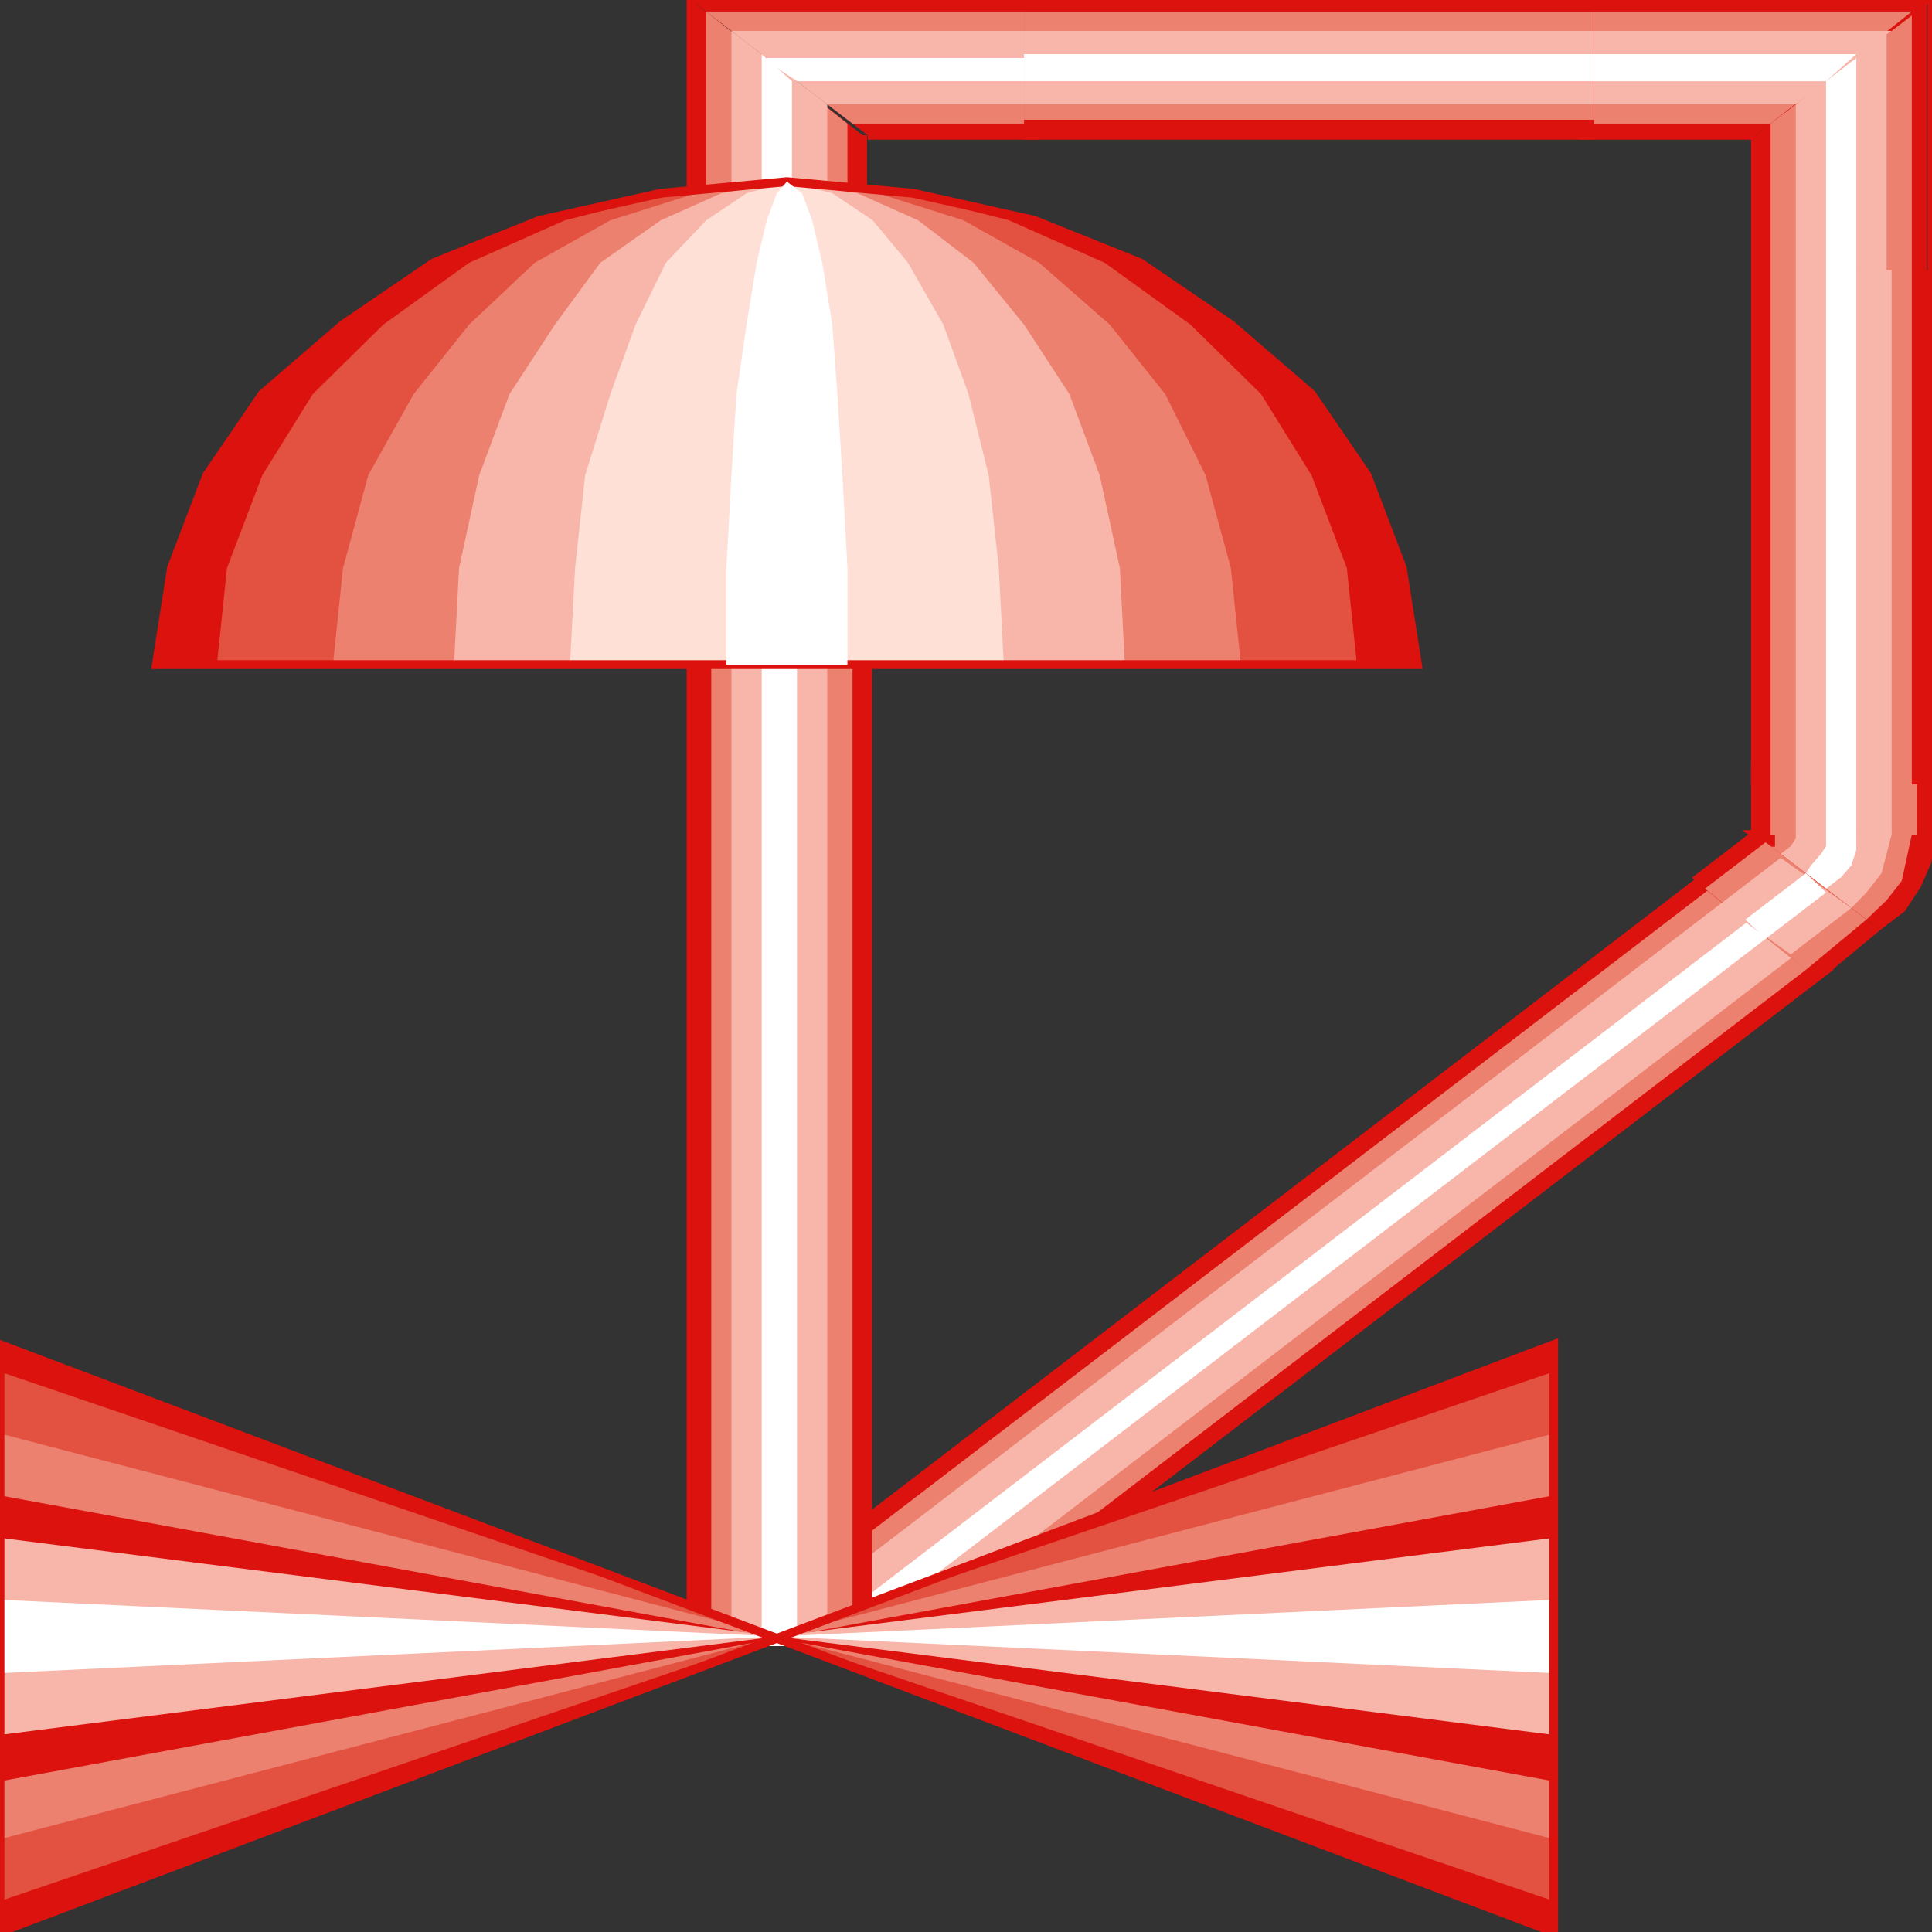 <svg width="150" height="150" viewBox="0 0 150 150" fill="none" xmlns="http://www.w3.org/2000/svg">
<rect x="0" y="0" width="150" height="150" fill="#333333" stroke="none"/>
<g clip-path="url(#clip0_2552_159938)">
<path d="M60.312 123.297L132.767 67.797L142.166 74.997L69.712 130.497L60.312 123.297Z" fill="#DC120E"/>
<path d="M61.096 123.898L133.55 68.398L141.383 74.398L68.929 129.898L61.096 123.898Z" fill="#EC8170"/>
<path d="M62.272 124.797L134.726 69.297L140.209 73.497L67.754 128.997L62.272 124.797Z" fill="#F7B6A9"/>
<path d="M64.231 126.297L136.685 70.797L138.251 71.997L65.797 127.497L64.231 126.297Z" fill="white"/>
<path d="M69.713 130.5L142.167 75" stroke="#DC120E" stroke-width="0.686"/>
<path d="M132.767 67.797L60.312 123.297" stroke="#DC120E" stroke-width="0.686"/>
<path d="M53.656 127.8V19.5H67.364V127.8H53.656Z" fill="#DC120E"/>
<path d="M55.223 127.8V19.5H66.189V127.8H55.223Z" fill="#EC8170"/>
<path d="M56.789 127.8V19.5H64.23V127.8H56.789Z" fill="#F7B6A9"/>
<path d="M59.139 127.8V19.5H61.88V127.8H59.139Z" fill="white"/>
<path d="M67.363 127.8V19.5" stroke="#DC120E" stroke-width="0.686"/>
<path d="M53.656 19.5V127.8" stroke="#DC120E" stroke-width="0.686"/>
<path d="M80.68 10.5V0H53.656L67.364 10.5H80.68Z" fill="#DC120E"/>
<path d="M66.972 21H53.656V0L66.972 10.5V21Z" fill="#DC120E"/>
<path d="M54.83 20.998H65.796V9.598L54.83 0.898V20.998Z" fill="#EC8170"/>
<path d="M80.679 0.898V9.598H66.188L54.83 0.898H80.679Z" fill="#EC8170"/>
<path d="M56.789 20.998H64.23V8.098L56.789 2.398V20.998Z" fill="#F7B6A9"/>
<path d="M80.679 2.398V8.098H64.23L56.789 2.398H80.679Z" fill="#F7B6A9"/>
<path d="M80.679 4.5V6.3H61.88L59.139 4.5H80.679Z" fill="white"/>
<path d="M59.139 21.003H61.489V6.303L59.139 4.203V21.003Z" fill="white"/>
<path d="M53.656 21V0" stroke="#DC120E" stroke-width="0.686"/>
<path d="M66.971 10.5V21" stroke="#DC120E" stroke-width="0.686"/>
<path d="M80.68 0H53.656" stroke="#DC120E" stroke-width="0.686"/>
<path d="M67.363 10.5H80.679" stroke="#DC120E" stroke-width="0.686"/>
<path d="M136.293 21H149.609V0L136.293 10.5V21Z" fill="#DC120E"/>
<path d="M122.584 10.5V0H149.999L136.292 10.5H122.584Z" fill="#DC120E"/>
<path d="M122.584 0.898V9.598H137.466L148.433 0.898H122.584Z" fill="#EC8170"/>
<path d="M148.433 21.003H137.467V9.603L148.433 1.203V21.003Z" fill="#EC8170"/>
<path d="M122.584 2.398V8.098H139.425L146.866 2.398H122.584Z" fill="#F7B6A9"/>
<path d="M146.475 20.998H139.426V8.098L146.475 2.398V20.998Z" fill="#F7B6A9"/>
<path d="M144.125 21H141.775V6.3L144.125 4.5V21Z" fill="white"/>
<path d="M122.584 4.203V6.303H141.775L144.124 4.203H122.584Z" fill="white"/>
<path d="M122.584 0H149.999" stroke="#DC120E" stroke-width="0.686"/>
<path d="M136.292 10.5H122.584" stroke="#DC120E" stroke-width="0.686"/>
<path d="M150 21V0" stroke="#DC120E" stroke-width="0.686"/>
<path d="M136.293 10.5V21" stroke="#DC120E" stroke-width="0.686"/>
<path d="M136.293 64.797L145.692 71.997L147.651 70.497L148.826 68.697L149.609 66.897L150.001 64.797H136.293Z" fill="#DC120E"/>
<path d="M136.293 64.797L144.909 71.397L146.476 69.897L147.651 68.397L148.042 66.597L148.434 64.797H136.293Z" fill="#EC8170"/>
<path d="M136.293 64.797L143.734 70.497L144.909 69.297L146.084 67.797L146.476 66.297L146.867 64.797H136.293Z" fill="#F7B6A9"/>
<path d="M136.293 64.797L141.776 68.997L142.951 68.097L143.734 67.197L144.126 65.997V64.797H136.293Z" fill="white"/>
<path d="M136.293 64.797L140.209 67.797L140.601 67.197L141.384 66.297L141.776 65.697V64.797H136.293Z" fill="#F7B6A9"/>
<path d="M136.293 64.797L138.251 66.297L138.643 65.997L139.034 65.697L139.426 65.097V64.797H136.293Z" fill="#EC8170"/>
<path d="M136.293 64.797L137.076 65.397H137.468V65.097V64.797H136.293Z" fill="#DC120E" stroke="#DC120E" stroke-width="0.686"/>
<path d="M145.691 71.997L147.65 70.497L148.825 68.697L149.608 66.897L150 64.797" stroke="#DC120E" stroke-width="0.686"/>
<path d="M136.293 59.398V64.798H150.001V59.398H136.293Z" fill="#DC120E"/>
<path d="M137.467 59.398V64.798H148.824V59.398H137.467Z" fill="#EC8170"/>
<path d="M139.426 59.398V64.798H146.867V59.398H139.426Z" fill="#F7B6A9"/>
<path d="M141.775 59.398V64.798H144.125V59.398H141.775Z" fill="white"/>
<path d="M150 59.398V64.798" stroke="#DC120E" stroke-width="0.686"/>
<path d="M136.293 64.798V59.398" stroke="#DC120E" stroke-width="0.686"/>
<path d="M136.292 64.797L131.592 68.397L140.991 75.897L145.691 71.997L136.292 64.797Z" fill="#DC120E"/>
<path d="M137.075 65.398L132.375 68.998L140.208 75.298L144.908 71.398L137.075 65.398Z" fill="#EC8170"/>
<path d="M138.251 66.602L133.551 70.202L139.034 74.102L143.734 70.502L138.251 66.602Z" fill="#F7B6A9"/>
<path d="M140.21 67.797L135.51 71.397L137.076 72.897L141.776 69.297L140.21 67.797Z" fill="white"/>
<path d="M145.692 72L140.992 75.9" stroke="#DC120E" stroke-width="0.686"/>
<path d="M131.592 68.397L136.292 64.797" stroke="#DC120E" stroke-width="0.686"/>
<path d="M136.293 60.9V21H150.001V60.9H136.293Z" fill="#DC120E"/>
<path d="M137.467 60.9V21H148.433V60.9H137.467Z" fill="#EC8170"/>
<path d="M139.426 60.9V21H146.867V60.9H139.426Z" fill="#F7B6A9"/>
<path d="M141.775 60.9V21H144.125V60.9H141.775Z" fill="white"/>
<path d="M150 60.9V21" stroke="#DC120E" stroke-width="0.686"/>
<path d="M136.293 21V60.9" stroke="#DC120E" stroke-width="0.686"/>
<path d="M123.76 10.5H79.504V0H123.76V10.5Z" fill="#DC120E"/>
<path d="M123.76 9.298H79.504V0.898H123.76V9.298Z" fill="#EC8170"/>
<path d="M123.76 8.098H79.504V2.398H123.76V8.098Z" fill="#F7B6A9"/>
<path d="M123.76 6.303H79.504V4.203H123.76V6.303Z" fill="white"/>
<path d="M123.76 0H79.504" stroke="#DC120E" stroke-width="0.686"/>
<path d="M79.504 10.5H123.76" stroke="#DC120E" stroke-width="0.686"/>
<path d="M61.096 51.602H12.141L13.316 44.102L16.057 36.902L20.365 30.602L26.631 25.202L33.681 20.402L41.906 17.102L51.305 15.002L61.096 14.102L70.887 15.002L80.287 17.102L88.511 20.402L95.561 25.202L101.827 30.602L106.135 36.902L108.877 44.102L110.052 51.602H61.096Z" fill="#DC120E"/>
<path d="M61.096 51.602H16.84L17.623 44.102L20.365 36.902L24.281 30.602L29.764 25.202L36.422 20.402L43.863 17.102L52.088 15.002L61.096 14.102L70.103 15.002L78.328 17.102L85.769 20.402L92.427 25.202L97.91 30.602L101.827 36.902L104.568 44.102L105.352 51.602H61.096Z" fill="#E35141"/>
<path d="M61.096 51.602H25.848L26.631 44.102L28.589 36.902L32.114 30.602L36.422 25.202L41.514 20.402L47.388 17.102L54.046 15.002L61.096 14.102L68.145 15.002L74.803 17.102L80.678 20.402L86.161 25.202L90.469 30.602L93.602 36.902L95.561 44.102L96.344 51.602H61.096Z" fill="#EC8170"/>
<path d="M61.097 51.602H35.248L35.64 44.102L37.206 36.902L39.556 30.602L43.081 25.202L46.606 20.402L51.306 17.102L56.005 15.002L61.097 14.102L66.58 15.002L71.279 17.102L75.588 20.402L79.504 25.202L83.029 30.602L85.379 36.902L86.945 44.102L87.337 51.602H61.097Z" fill="#F7B6A9"/>
<path d="M61.097 51.602H44.256L44.648 44.102L45.431 36.902L47.389 30.602L49.347 25.202L51.697 20.402L54.83 17.102L57.963 15.002L61.097 14.102L64.621 15.002L67.755 17.102L70.496 20.402L73.238 25.202L75.196 30.602L76.762 36.902L77.546 44.102L77.937 51.602H61.097Z" fill="#FEE0D6"/>
<path d="M61.096 51.602H12.141L13.316 44.102L16.057 36.902L20.365 30.602L26.631 25.202L33.681 20.402L41.906 17.102L51.305 15.002L61.096 14.102L70.887 15.002L80.287 17.102L88.511 20.402L95.561 25.202L101.827 30.602L106.135 36.902L108.877 44.102L110.052 51.602H61.096Z" stroke="#DC120E" stroke-width="0.686"/>
<path d="M61.096 51.602H56.397V44.102L56.788 36.902L57.18 30.602L57.963 25.202L58.746 20.402L59.53 17.102L60.313 15.002L61.096 14.102L62.271 15.002L63.054 17.102L63.838 20.402L64.621 25.202L65.013 30.602L65.404 36.902L65.796 44.102V51.602H61.096Z" fill="white"/>
<path d="M0 149.998V104.398L120.627 149.998V104.398L0 149.998Z" fill="#DC120E"/>
<path d="M0 147.6V106.5L120.627 147.6V106.5L0 147.6Z" fill="#E35141"/>
<path d="M0 142.797V111.297L120.627 142.797V111.297L0 142.797Z" fill="#EC8170"/>
<path d="M0 138.302V116.102L120.627 138.302V116.102L0 138.302Z" fill="#DC120E"/>
<path d="M0 134.698V119.398L120.627 134.698V119.398L0 134.698Z" fill="#F7B6A9"/>
<path d="M0 129.903V124.203L120.627 129.903V124.203L0 129.903Z" fill="white"/>
<path d="M0 149.998V104.398L120.627 149.998V104.398L0 149.998Z" stroke="#DC120E" stroke-width="0.686"/>
</g>
<defs>
<clipPath id="clip0_2552_159938">
<rect width="150" height="150" fill="white"/>
</clipPath>
</defs>
</svg>
